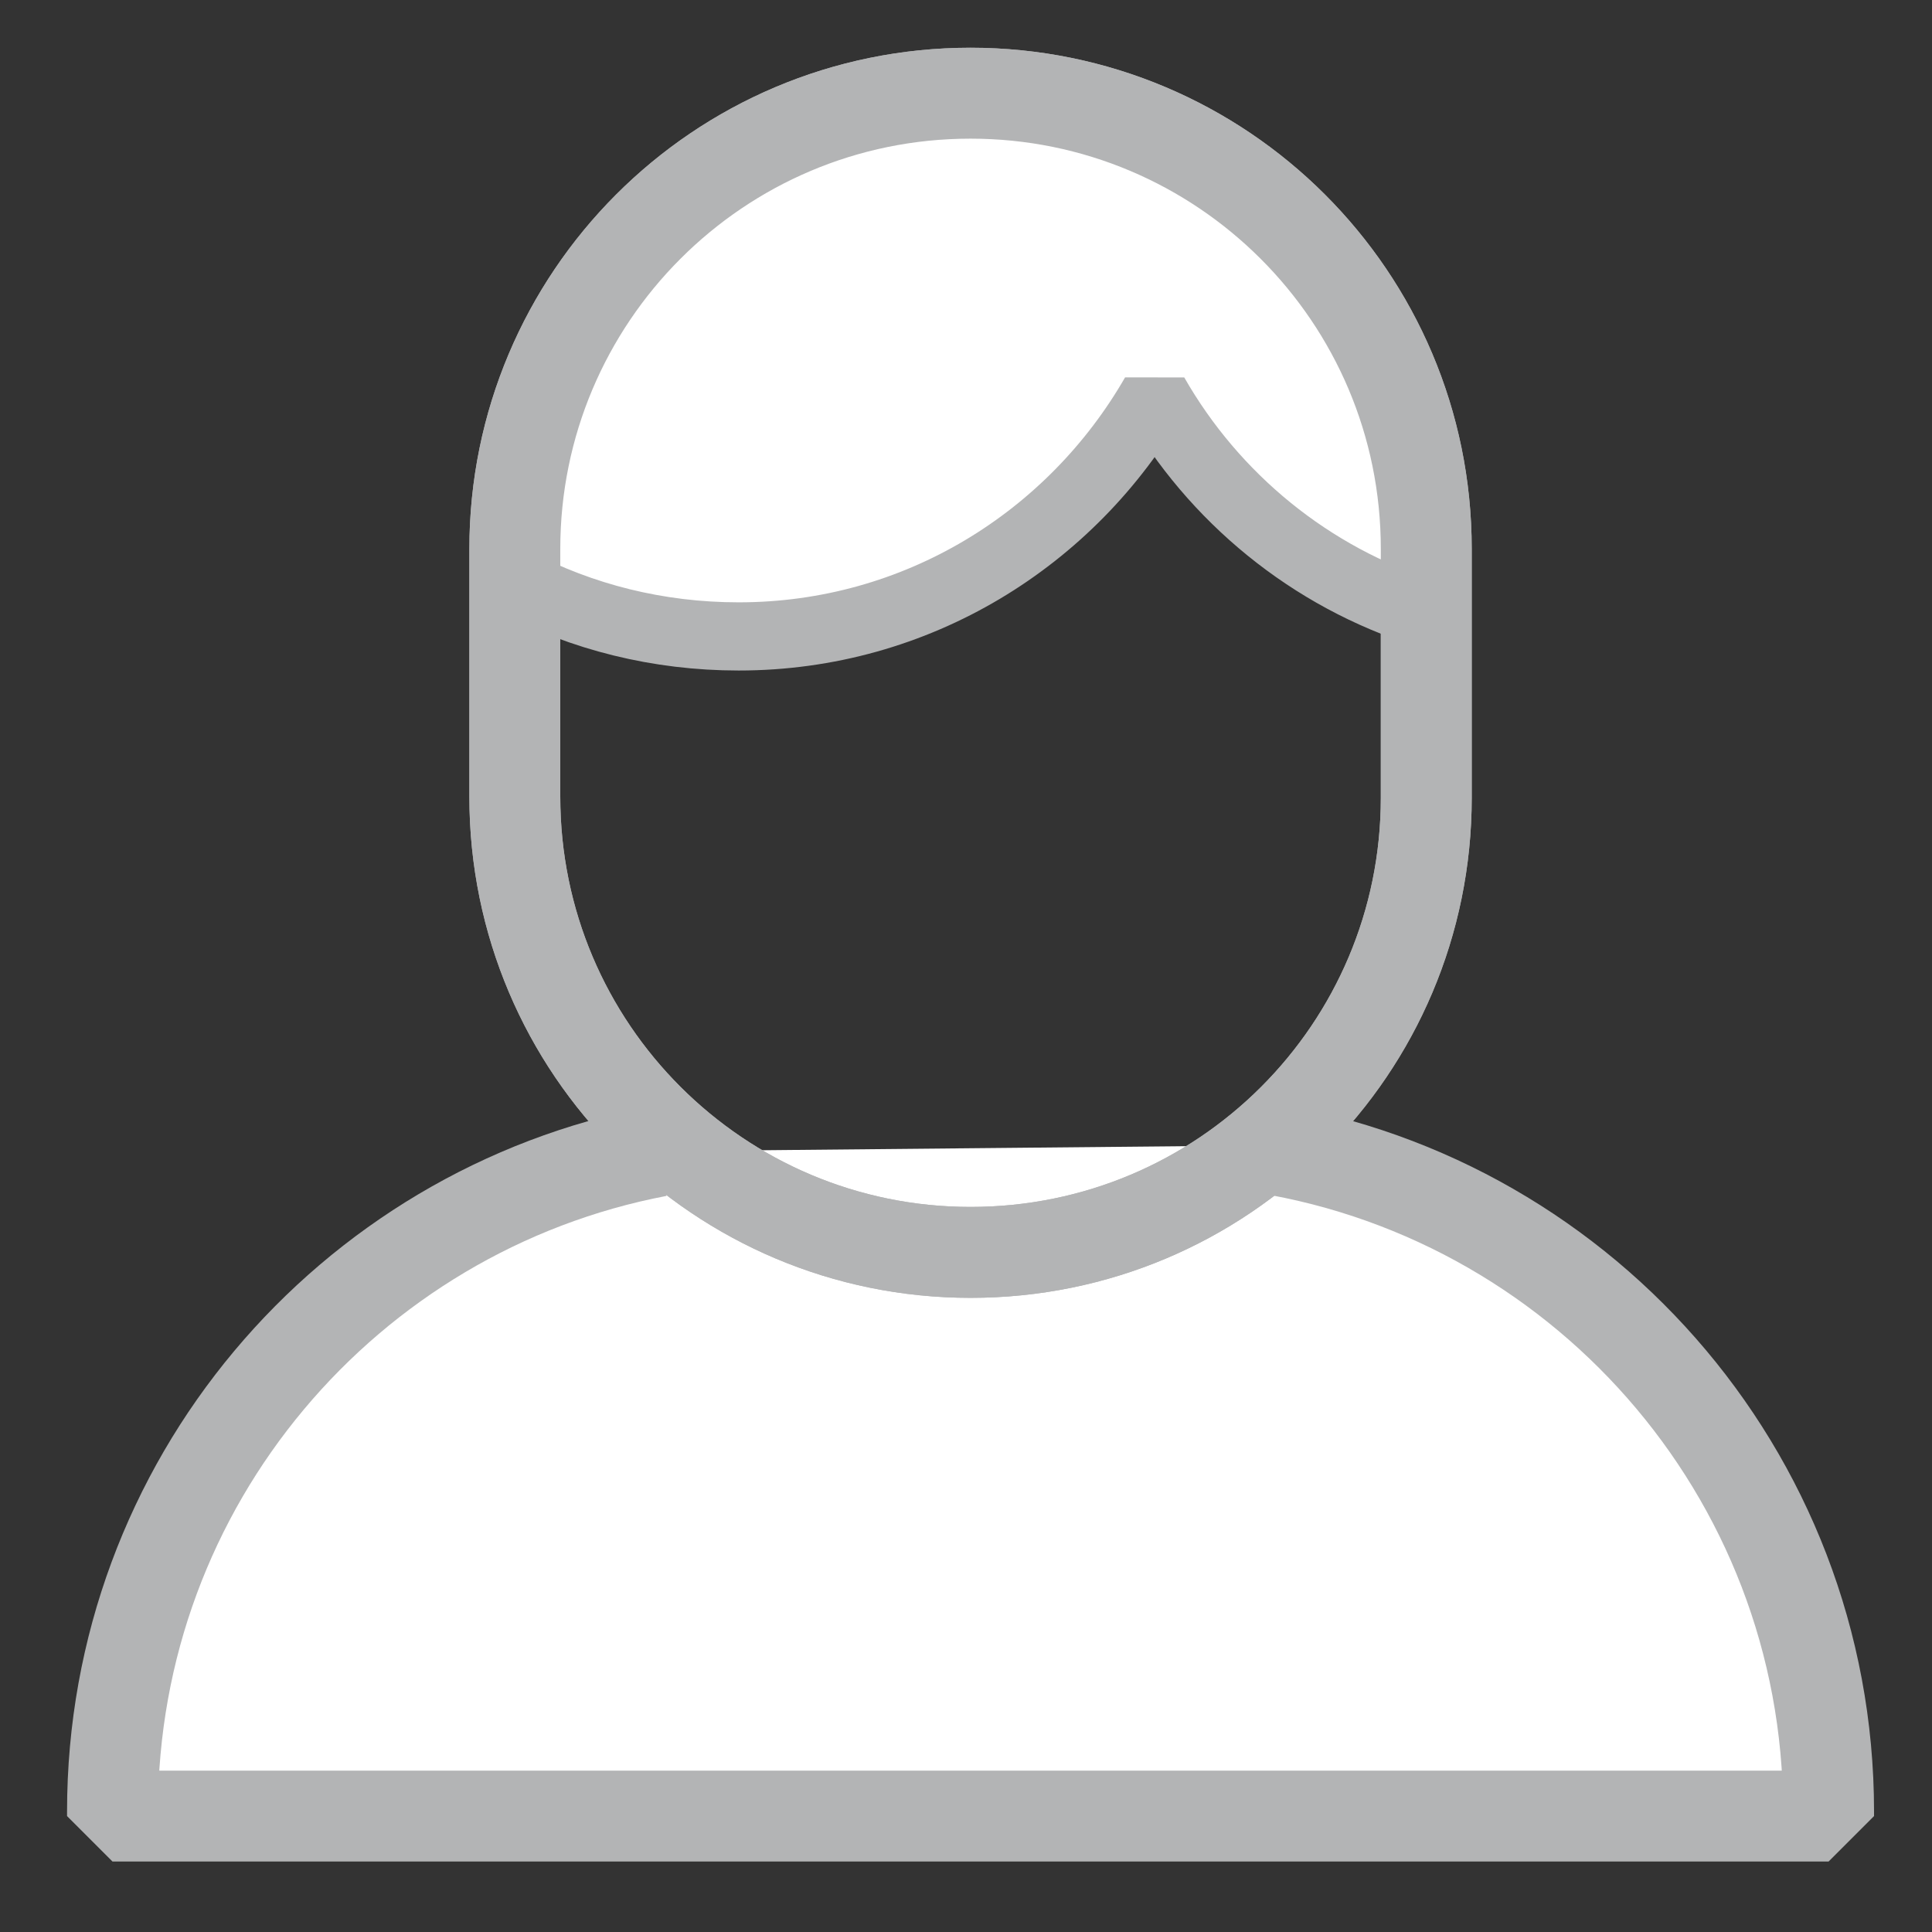 <?xml version="1.0" encoding="utf-8"?>
<!-- Generator: Adobe Illustrator 19.0.0, SVG Export Plug-In . SVG Version: 6.00 Build 0)  -->
<svg version="1.1" id="Layer_1" xmlns="http://www.w3.org/2000/svg" xmlns:xlink="http://www.w3.org/1999/xlink" x="0px" y="0px"
	 viewBox="0 0 170 170" style="enable-background:new 0 0 170 170;" xml:space="preserve">
<rect x="0" y="0" width="170" height="170" fill="#333333" stroke="none"/>
<style type="text/css">
	.st0{fill:#FFFFFF;stroke:#B3B4B5;stroke-width:8;stroke-linejoin:bevel;stroke-miterlimit:10;}
	.st1{fill:none;stroke:#B3B4B5;stroke-width:8;stroke-linejoin:bevel;stroke-miterlimit:10;}
	.st2{fill:#FFFFFF;stroke:#B3B4B5;stroke-width:6;stroke-linejoin:bevel;stroke-miterlimit:10;}
</style>
<g>
	<path class="st0" d="M57.9,101.3c-27.3,5.2-48,29.2-48,58.1v0.4h151v-0.4c0-29.9-22.2-54.6-51-58.6"/>
	<path class="st0" d="M69.1,100.3"/>
	<path class="st1" d="M85.4,110.2L85.4,110.2c-22.1,0-40.1-17.9-40.1-40.1V48.3c0-22.1,17.9-40.1,40.1-40.1l0,0
		c22.1,0,40.1,17.9,40.1,40.1v21.9C125.5,92.3,107.6,110.2,85.4,110.2z"/>
	<path class="st2" d="M85.4,8.3L85.4,8.3c-22.1,0-40.1,17.9-40.1,40.1v2.8C51.2,54.3,57.9,56,65,56c15.7,0,29.3-8.6,36.6-21.3
		c5.2,9.1,13.7,16.1,23.9,19.3v-5.7C125.5,26.2,107.6,8.3,85.4,8.3z"/>
	<path class="st1" d="M85.4,110.2L85.4,110.2c-22.1,0-40.1-17.9-40.1-40.1V48.3c0-22.1,17.9-40.1,40.1-40.1l0,0
		c22.1,0,40.1,17.9,40.1,40.1v21.9C125.5,92.3,107.6,110.2,85.4,110.2z"/>
</g>
</svg>
